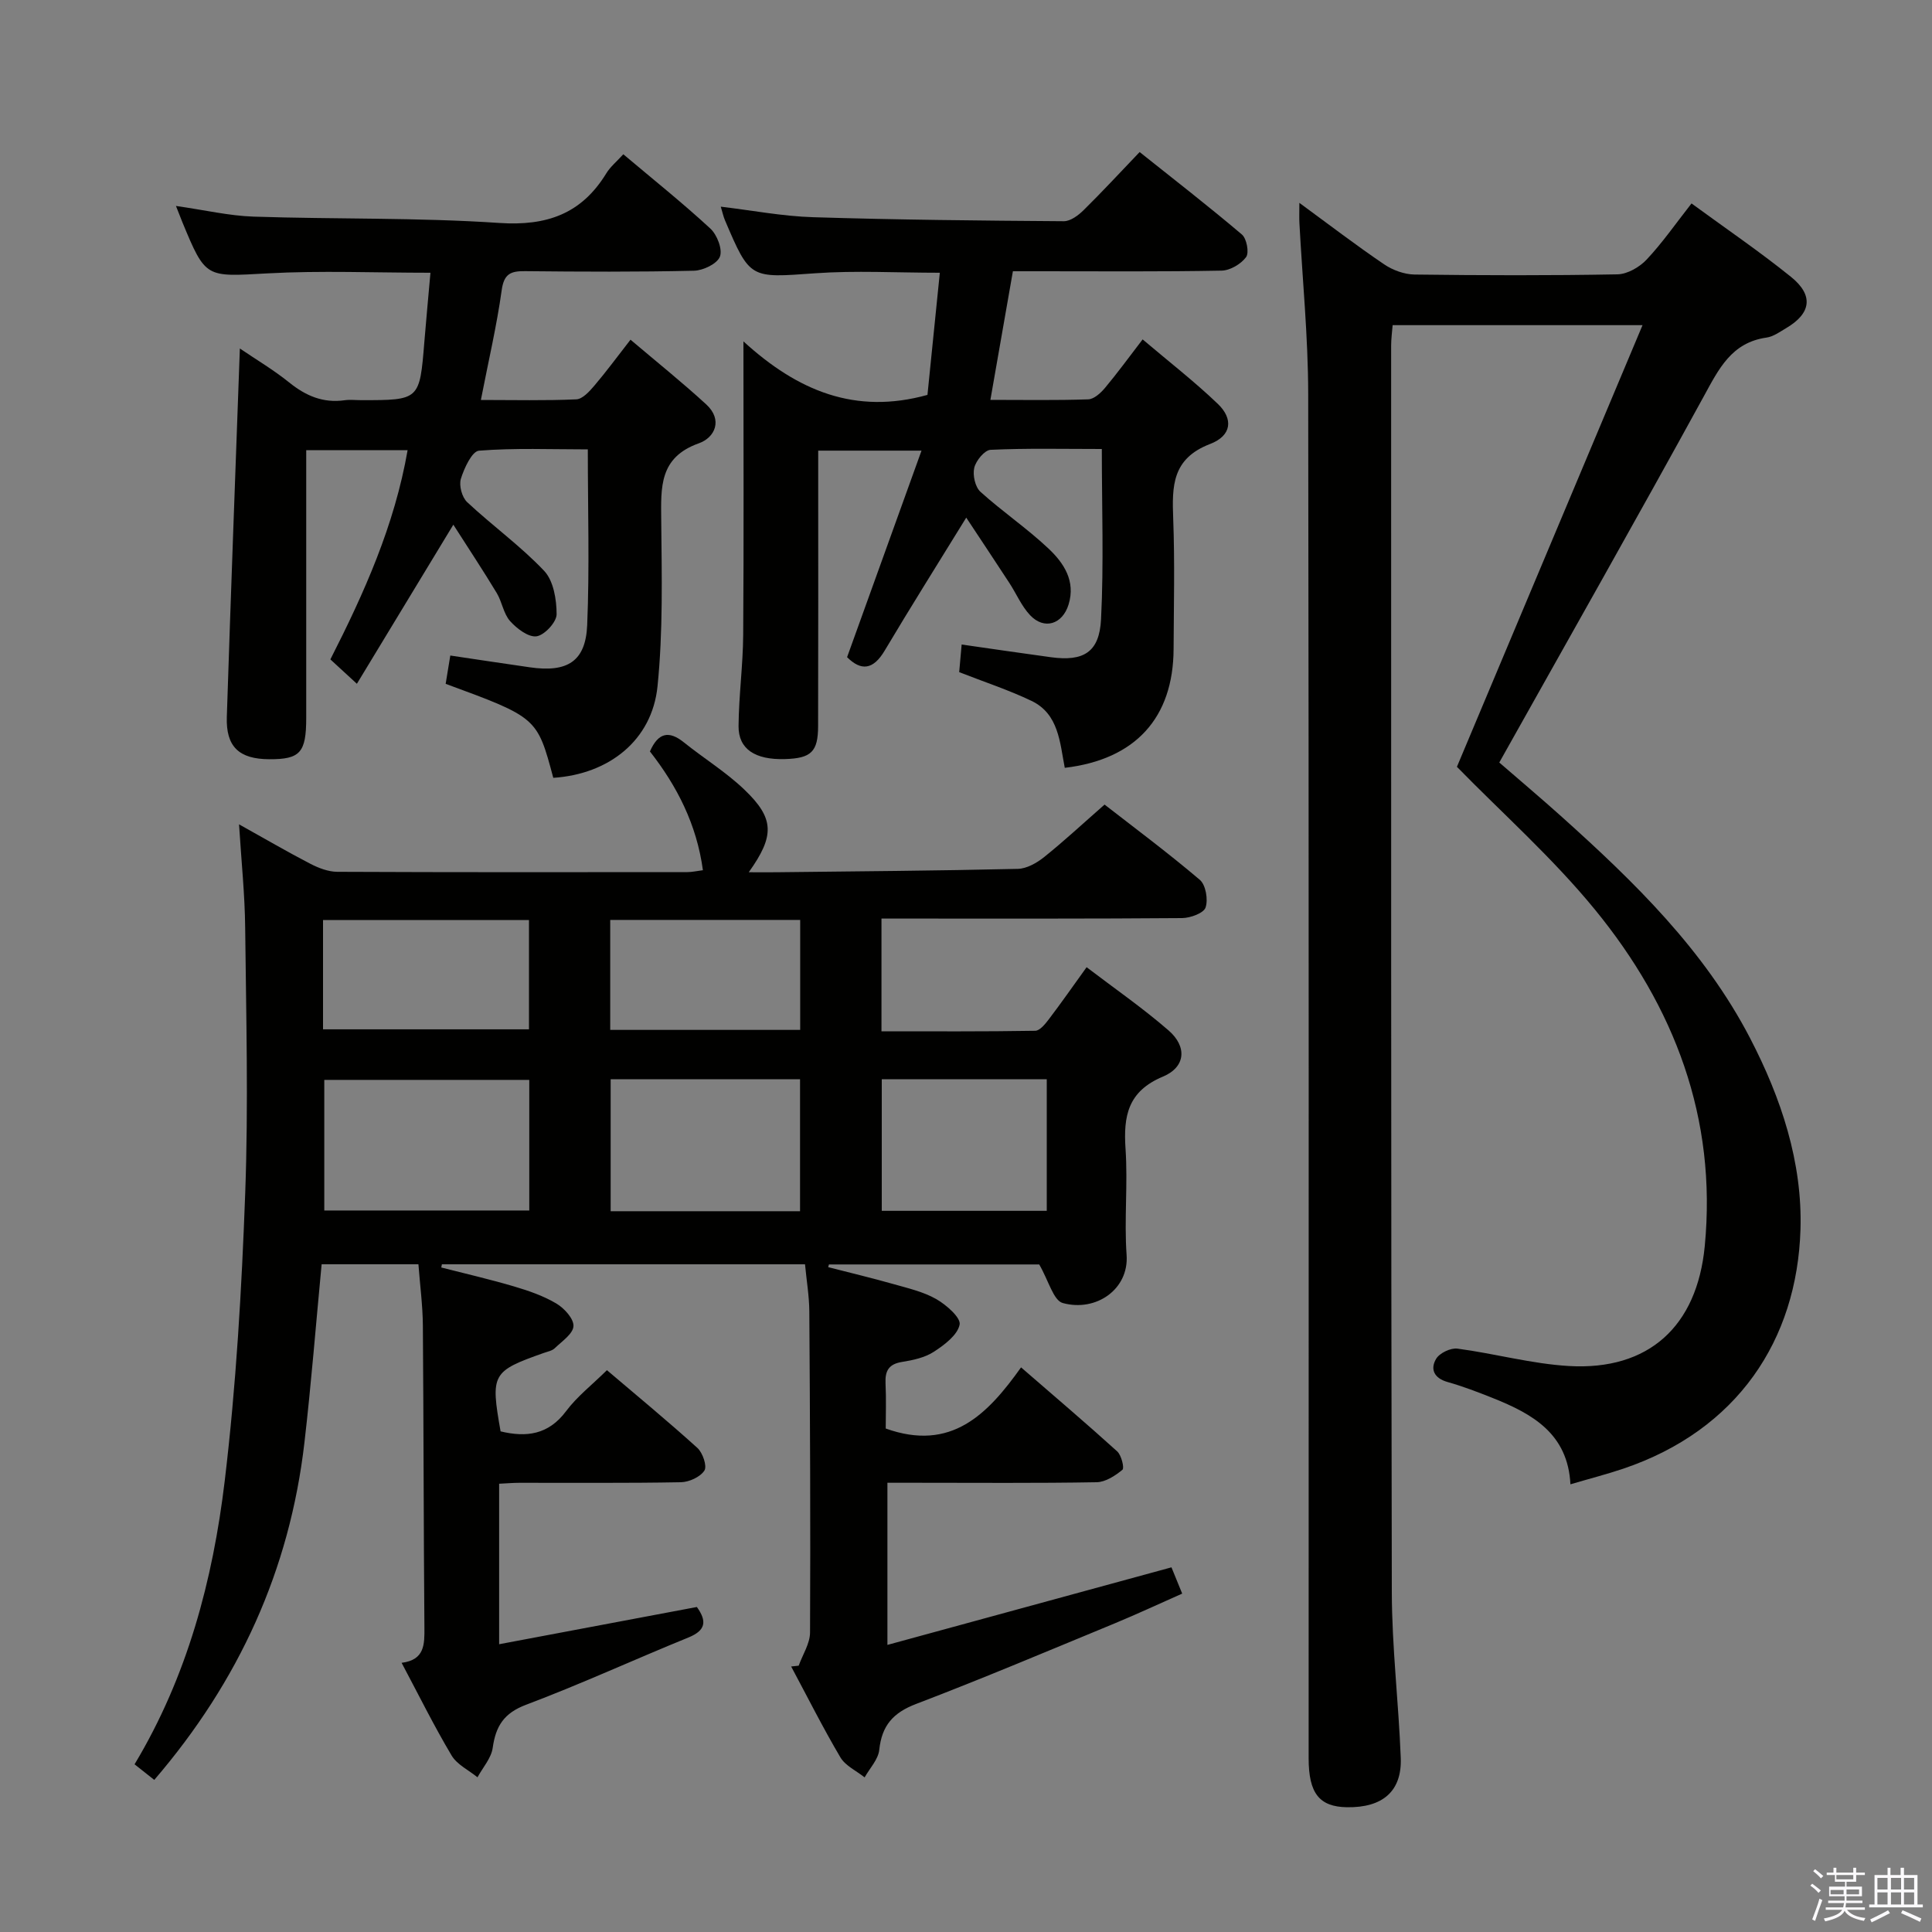 <svg enable-background="new 0 0 400 400" viewBox="0 0 400 400" xmlns="http://www.w3.org/2000/svg"><rect x="0" y="0" width="400" height="400" fill="#808080" stroke="none"/><path d="m374.8 390.4.4-.4c.7.5 1.3 1 1.8 1.4l-.5.5c-.5-.6-1.1-1.1-1.7-1.5zm1 7.3-.6-.3c.5-1.4 1.1-2.8 1.5-4.3.2.1.4.2.6.3-.5 1.3-1 2.8-1.5 4.3zm-.4-10.3.4-.4c.4.3 1 .8 1.7 1.4l-.5.5c-.4-.5-1-1-1.6-1.5zm2.5.3h1.7v-1h.6v1h3.5v-1h.6v1h1.8v.5h-1.8v1.4h-2v1h3.2v2h-3.2v.9h3.3v.5h-3.4c0 .3-.1.6-.1.9h4v.5h-3.7c.7.9 1.9 1.5 3.8 1.7-.1.2-.2.4-.3.6-2.1-.4-3.5-1.1-4-2.1-.4 1-1.8 1.7-4 2.2-.1-.2-.2-.4-.3-.6 2.1-.4 3.4-1 3.8-1.8h-3.4v-.5h3.6c.1-.3.1-.6.2-.9h-3.3v-.5h3.4c0-.3 0-.6 0-.9h-3.2v-2h3.3v-1h-2.1v-1.4h-1.7v-.5zm1.1 3.5v1h2.7c0-.3 0-.4 0-.4 0-.2 0-.2 0-.2 0-.1 0-.2 0-.3h-2.7zm1.2-3v.9h3.5v-.9zm4.7 3h-2.6v.6.4h2.6z" fill="#fbfafc"/><path d="m393.6 386.7h.6v1.5h2.8v6.1h1.1v.6h-11.1v-.6h1.1v-6.1h2.7v-1.5h.6v1.5h2.1v-1.5zm-2.7 8.8.4.6c-1.2.6-2.5 1.3-3.8 1.9-.1-.2-.2-.4-.3-.6 1.2-.6 2.5-1.2 3.7-1.9zm-2.2-6.7v2.4h2.1v-2.4zm0 3v2.5h2.1v-2.5zm2.8-3v2.4h2.1v-2.4zm0 3v2.5h2.1v-2.5zm6 6.1c-1.4-.7-2.7-1.3-3.9-1.8l.3-.6c1.5.6 2.7 1.2 3.9 1.7zm-1.2-9.1h-2.1v2.4h2.1zm-2.1 3v2.5h2.1v-2.5z" fill="#fbfafc"/><g fill="#010100"><path d="m165.36 344.86c.82-2.29 2.34-4.57 2.35-6.87.11-22.16 0-44.32-.15-66.48-.02-3.14-.56-6.27-.89-9.75-25.16 0-50.17 0-75.18 0-.04.22-.08.44-.13.66 5.03 1.29 10.09 2.45 15.06 3.92 3.01.89 6.07 1.94 8.75 3.53 1.64.97 3.64 3.15 3.56 4.69-.08 1.6-2.4 3.15-3.88 4.58-.55.53-1.48.69-2.26.97-10.75 3.8-11.05 4.34-8.95 16.24 5.33 1.28 9.9.72 13.56-4.18 2.26-3.03 5.36-5.43 8.46-8.49 6.23 5.3 12.61 10.56 18.73 16.1 1.1 1 2.04 3.76 1.45 4.68-.85 1.33-3.15 2.38-4.86 2.42-11.16.21-22.33.1-33.49.12-1.3 0-2.59.12-4.15.19v33.23c13.83-2.6 27.32-5.14 40.94-7.71 2.12 2.96 1.85 4.85-1.76 6.32-11.23 4.57-22.26 9.65-33.6 13.92-4.6 1.73-6.28 4.43-6.91 8.92-.3 2.14-2.05 4.07-3.15 6.1-1.82-1.48-4.23-2.62-5.36-4.51-3.65-6.13-6.82-12.55-10.35-19.19 4.79-.61 4.75-3.8 4.72-7.34-.17-20.82-.16-41.65-.32-62.48-.03-4.12-.58-8.24-.92-12.7-6.77 0-13.33 0-20.04 0-1.19 12.5-2.15 24.73-3.56 36.91-3.04 26.35-13.55 49.43-31.09 69.85-1.39-1.1-2.61-2.07-4.08-3.23 10.93-18.21 16.2-38.13 18.66-58.62 2.37-19.77 3.52-39.74 4.25-59.65.67-18.3.19-36.65-.01-54.98-.07-6.79-.78-13.58-1.27-21.36 5.39 3 10.02 5.71 14.77 8.17 1.7.88 3.71 1.65 5.58 1.66 24.16.11 48.32.08 72.48.06.96 0 1.93-.23 3.21-.39-1.28-9.48-5.37-17.44-10.97-24.59 1.71-3.89 3.91-4.39 7.03-1.88 4.14 3.33 8.74 6.15 12.55 9.81 6.21 5.94 6.28 9.52.88 17.08 2.26 0 4.02.02 5.77 0 16.64-.19 33.29-.31 49.93-.7 1.86-.04 3.95-1.23 5.48-2.46 4.15-3.33 8.06-6.97 12.49-10.85 5.96 4.64 13.02 9.89 19.71 15.57 1.24 1.05 1.76 4.09 1.2 5.74-.39 1.17-3.14 2.17-4.85 2.19-18.83.15-37.66.1-56.49.1-1.8 0-3.61 0-5.76 0v23.34c10.63 0 21.24.07 31.84-.11.98-.02 2.1-1.45 2.86-2.45 2.51-3.3 4.88-6.7 7.77-10.71 5.76 4.39 11.61 8.44 16.96 13.08 3.88 3.36 3.56 7.6-1.16 9.57-7.26 3.04-8.2 8.14-7.74 14.95.5 7.3-.3 14.69.22 21.98.51 7.1-6.32 11.84-13.21 9.95-1.94-.53-2.92-4.6-4.88-7.99-13.51 0-28.52 0-43.54 0-.05.19-.1.38-.15.56 4.5 1.16 9.02 2.23 13.49 3.5 3.02.86 6.2 1.58 8.88 3.11 2.08 1.19 5.12 3.85 4.84 5.28-.43 2.17-3.14 4.2-5.32 5.62-1.87 1.22-4.32 1.75-6.59 2.11-2.76.44-3.55 1.84-3.43 4.43.16 3.28.04 6.57.04 9.36 13.57 4.85 21.09-2.94 28.02-12.66 6.98 6.05 13.53 11.62 19.9 17.39.88.8 1.52 3.45 1.09 3.81-1.5 1.24-3.51 2.55-5.35 2.58-12.49.22-24.99.11-37.49.11-1.82 0-3.64 0-5.82 0v33.57c19.73-5.39 39.15-10.69 58.81-16.06.68 1.66 1.29 3.17 2.22 5.44-4.75 2.1-9.33 4.24-13.99 6.17-13.66 5.64-27.28 11.4-41.09 16.67-4.78 1.82-7.11 4.48-7.64 9.51-.21 1.99-1.97 3.81-3.03 5.7-1.7-1.36-3.97-2.39-5.01-4.14-3.63-6.14-6.83-12.53-10.2-18.82.55-.06 1.06-.12 1.56-.17zm-98.22-94.24h42.44c0-9.26 0-18.14 0-27.04-14.35 0-28.35 0-42.44 0zm98.5.15c0-9.47 0-18.35 0-27.33-13.24 0-26.12 0-39.21 0v27.33zm-98.76-37.66h42.64c0-7.87 0-15.24 0-22.63-14.45 0-28.48 0-42.64 0zm115.68 10.34v27.24h34.16c0-9.21 0-18.1 0-27.24-11.49 0-22.7 0-34.16 0zm-56.22-10.22h39.33c0-7.79 0-15.2 0-22.77-13.24 0-26.15 0-39.33 0z"/><path d="m269.02 42c6.29 4.61 11.8 8.83 17.54 12.72 1.78 1.21 4.18 2.09 6.31 2.12 14 .18 28 .22 42-.04 2.07-.04 4.58-1.49 6.06-3.07 3.27-3.48 6.02-7.46 9.28-11.61 7.03 5.15 14.02 9.9 20.58 15.19 4.77 3.84 4.19 7.59-1.01 10.64-1.29.76-2.62 1.74-4.03 1.94-7.27 1.03-9.89 6.49-13 12.17-13.81 25.21-28 50.22-42.34 75.81 4.02 3.49 8.56 7.31 12.97 11.27 15.03 13.5 29.45 27.52 38.94 45.77 6.47 12.45 10.87 25.74 10.45 39.64-.7 22.89-13.07 41.54-36.67 49.52-3.44 1.16-6.96 2.06-10.96 3.24-.53-10.5-7.88-14.59-16.05-17.85-3.08-1.23-6.2-2.43-9.39-3.33-2.8-.79-3.63-2.67-2.37-4.79.71-1.21 3.02-2.31 4.43-2.12 7.72 1.02 15.35 3.15 23.09 3.6 16.49.95 26.5-8.21 28.1-24.81 2.56-26.52-6.29-49.58-22.73-69.68-8.78-10.74-19.29-20.05-28.58-29.57 12.59-29.95 25.36-60.34 38.43-91.44-18.07 0-34.67 0-51.74 0-.11 1.41-.31 2.83-.31 4.26.01 86-.04 172 .14 257.99.02 11.46 1.41 22.9 1.85 34.37.27 6.91-3.74 10.34-11.12 10.23-5.74-.09-7.95-2.88-7.95-10.14 0-94.16.06-188.33-.09-282.49-.02-11.79-1.19-23.57-1.82-35.36-.06-1.12-.01-2.22-.01-4.18z"/><path d="m36.43 42.64c5.97.85 11 2.04 16.06 2.21 16.96.56 33.97.17 50.88 1.31 9.83.66 17.02-1.88 22.15-10.26.84-1.38 2.17-2.46 3.53-3.96 6.22 5.24 12.3 10.1 18.01 15.37 1.4 1.29 2.57 4.3 1.99 5.82-.56 1.48-3.47 2.88-5.38 2.92-11.65.27-23.32.21-34.98.09-2.96-.03-4.35.55-4.82 3.94-1.02 7.35-2.73 14.61-4.31 22.73 6.95 0 13.36.16 19.76-.13 1.3-.06 2.73-1.65 3.74-2.84 2.47-2.9 4.73-5.98 7.48-9.51 5.42 4.6 10.71 8.83 15.68 13.4 3.47 3.19 1.82 6.86-1.53 8.05-8.25 2.93-7.85 9.14-7.79 15.94.11 11.47.39 23.01-.77 34.39-1.14 11.17-10.07 18.19-21.58 18.93-3.34-12.49-3.34-12.49-22.28-19.46.29-1.78.58-3.56.96-5.86 5.5.82 10.99 1.65 16.48 2.44 7.75 1.12 11.54-1.21 11.86-8.72.5-11.93.13-23.9.13-36.4-7.67 0-15.14-.32-22.53.27-1.45.12-3.07 3.62-3.75 5.82-.43 1.39.23 3.84 1.31 4.84 5.2 4.87 11.06 9.07 15.93 14.22 1.94 2.05 2.58 5.94 2.58 8.99 0 1.62-2.5 4.32-4.15 4.56-1.68.24-4.1-1.6-5.49-3.16-1.36-1.53-1.65-3.96-2.75-5.79-2.77-4.59-5.73-9.06-8.99-14.16-7.07 11.66-13.37 22.05-19.97 32.94-2.28-2.1-3.72-3.42-5.49-5.05 7-13.75 13.28-27.75 15.99-43.31-7.03 0-13.66 0-20.99 0v5.44c0 16.66.01 33.32 0 49.97 0 7.21-1.26 8.6-7.66 8.57-6.24-.03-8.98-2.57-8.78-8.76.82-25.26 1.77-50.52 2.7-76.28 3.31 2.26 6.96 4.41 10.22 7.04 3.42 2.76 7.01 4.3 11.44 3.68 1.14-.16 2.33-.02 3.49-.02 12.08 0 12.07 0 13.05-12.09.38-4.61.81-9.22 1.26-14.29-11.57 0-22.69-.48-33.75.13-12.79.7-12.77 1.11-17.62-10.62-.29-.77-.59-1.52-1.32-3.34z"/><path d="m175.38 136.06c5.2-14.44 10.19-28.28 15.41-42.76-7.73 0-14.28 0-21.39 0v5.56c0 17.16.03 34.32-.02 51.47-.01 5.34-1.45 6.67-6.88 6.83-6.15.18-9.63-2.06-9.59-6.83.05-6.31.92-12.61.96-18.92.14-19.61.05-39.23.05-60.73 11.24 10.27 23.16 15.22 38.1 11.08.8-7.87 1.66-16.38 2.56-25.29-8.98 0-17.44-.49-25.83.11-13.46.96-13.44 1.27-18.66-10.99-.32-.75-.49-1.57-.86-2.8 6.52.77 12.81 1.99 19.12 2.18 17.29.54 34.6.71 51.9.83 1.38.01 3.02-1.22 4.11-2.3 3.79-3.73 7.4-7.64 11.59-12.02 7.09 5.65 14.26 11.21 21.17 17.07 1 .85 1.54 3.77.87 4.68-1.06 1.44-3.31 2.77-5.08 2.8-12.49.24-24.99.13-37.48.13-1.81 0-3.62 0-5.72 0-1.56 8.9-3.06 17.47-4.66 26.63 7.01 0 13.64.12 20.26-.11 1.19-.04 2.58-1.31 3.46-2.36 2.55-3.05 4.9-6.27 7.8-10.05 5.36 4.55 10.7 8.69 15.56 13.34 3.24 3.1 2.92 6.58-1.59 8.31-7.92 3.04-7.89 8.76-7.64 15.48.34 8.98.12 17.99.08 26.98-.07 14.24-7.9 22.87-22.53 24.59-1.02-5.21-1.23-11.15-6.89-13.86-4.74-2.27-9.79-3.92-14.97-5.95.14-1.58.32-3.52.51-5.72 6.23.89 12.35 1.8 18.48 2.63 6.75.92 10.04-1.01 10.38-7.88.58-11.55.16-23.15.16-35.23-8.14 0-15.6-.18-23.03.17-1.24.06-3.03 2.24-3.38 3.72-.36 1.51.18 3.97 1.28 4.97 4.55 4.12 9.69 7.59 14.14 11.8 3.11 2.95 5.6 6.66 4.11 11.53-1.26 4.11-5.04 5.32-7.97 2.22-1.78-1.89-2.84-4.45-4.29-6.67-2.94-4.51-5.93-8.99-8.93-13.53-5.99 9.73-11.53 18.53-16.85 27.47-2.43 4.13-4.95 4.28-7.82 1.42z"/></g></svg>